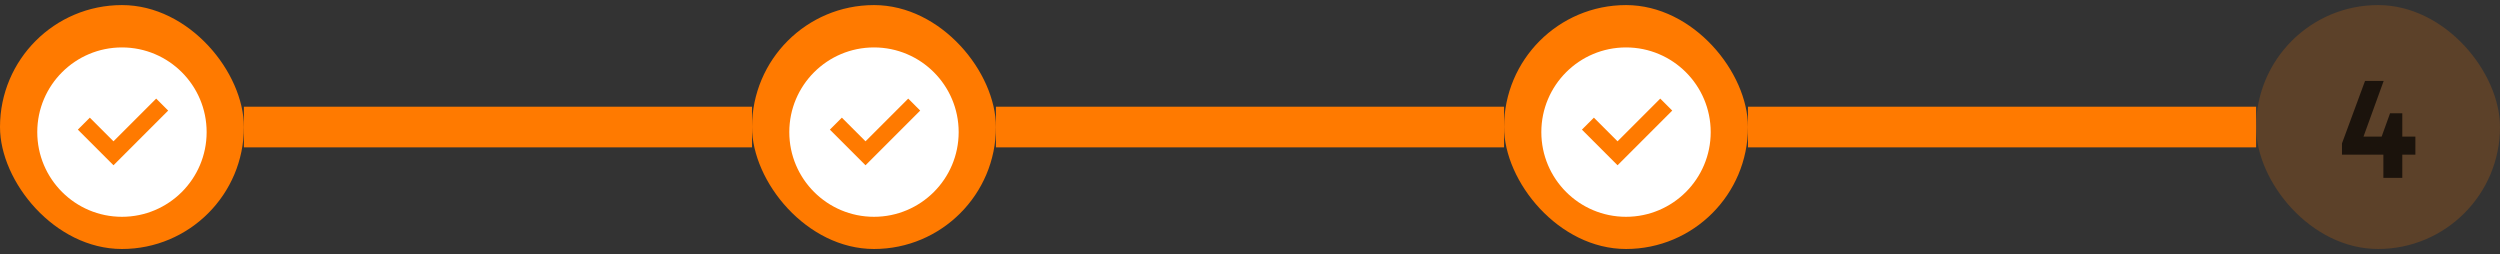 <svg width="246" height="25" viewBox="0 0 246 25" fill="none" xmlns="http://www.w3.org/2000/svg">
<rect x="0" y="0" width="246" height="25" fill="#333333" stroke="none"/>
<rect y="0.5" width="24" height="24" rx="12" fill="#FF7A00"/>
<path d="M12 21.333C16.602 21.333 20.333 17.602 20.333 13C20.333 8.398 16.602 4.667 12 4.667C7.398 4.667 3.667 8.398 3.667 13C3.667 17.602 7.398 21.333 12 21.333ZM16.547 10.881L11.167 16.262L7.661 12.756L8.839 11.577L11.167 13.905L15.369 9.702L16.547 10.881Z" fill="white"/>
<rect x="24" y="10.5" width="50" height="4" fill="#FF7A00"/>
<rect x="74" y="0.5" width="24" height="24" rx="12" fill="#FF7A00"/>
<path d="M86 21.333C90.602 21.333 94.333 17.602 94.333 13C94.333 8.398 90.602 4.667 86 4.667C81.398 4.667 77.667 8.398 77.667 13C77.667 17.602 81.398 21.333 86 21.333ZM90.547 10.881L85.167 16.262L81.661 12.756L82.839 11.577L85.167 13.905L89.369 9.702L90.547 10.881Z" fill="white"/>
<rect x="98" y="10.5" width="50" height="4" fill="#FF7A00"/>
<rect x="148" y="0.5" width="24" height="24" rx="12" fill="#FF7A00"/>
<path d="M160 21.333C164.602 21.333 168.333 17.602 168.333 13C168.333 8.398 164.602 4.667 160 4.667C155.398 4.667 151.667 8.398 151.667 13C151.667 17.602 155.398 21.333 160 21.333ZM164.548 10.881L159.167 16.262L155.661 12.756L156.839 11.577L159.167 13.905L163.369 9.702L164.548 10.881Z" fill="white"/>
<rect x="172" y="10.5" width="50" height="4" fill="#FF7A00"/>
<rect x="222" y="0.5" width="24" height="24" rx="12" fill="#FF7A00" fill-opacity="0.2"/>
<path d="M236.386 11.144V17.5H234.524V14.07L234.314 13.552L235.182 11.144H236.386ZM230.45 15.218V14.112L232.718 7.966H234.552L232.27 14.266L232.06 13.44H237.674V15.218H230.45Z" fill="black" fill-opacity="0.7"/>
</svg>
